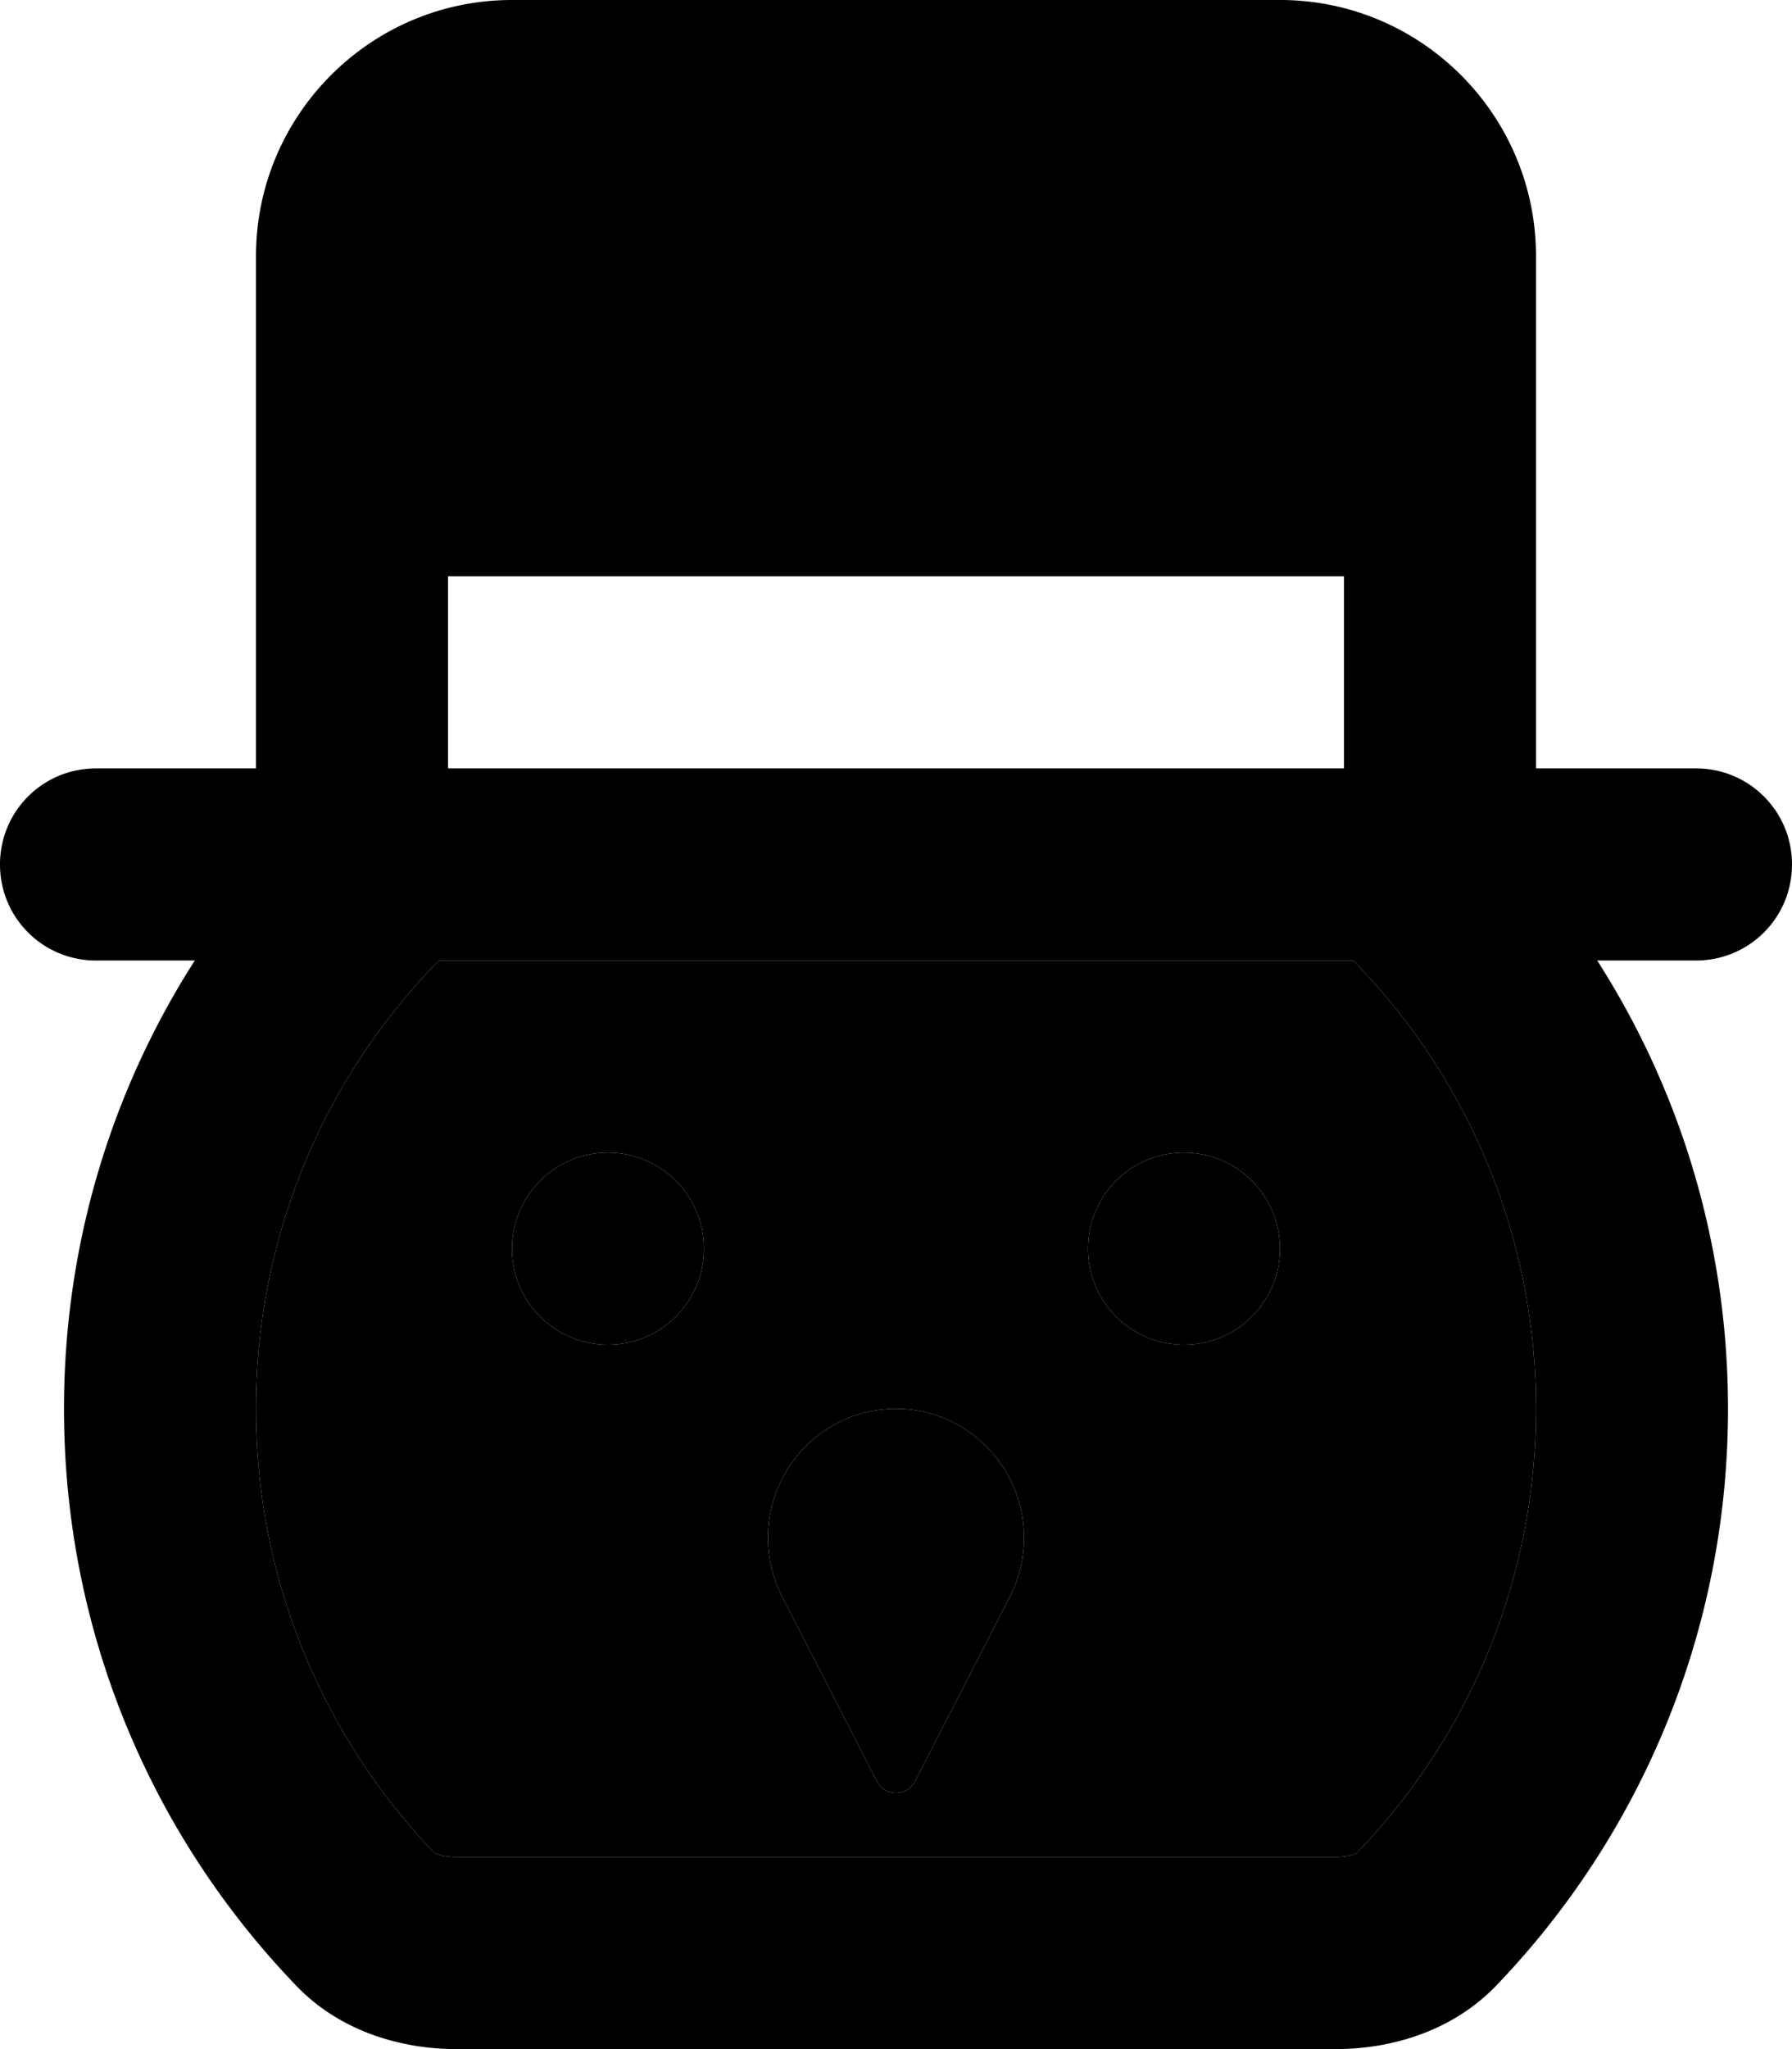 <svg xmlns="http://www.w3.org/2000/svg" viewBox="0 0 448 512"><path class="pr-icon-duotone-secondary" d="M64 352c0-43.6 17.4-83.1 45.7-112l2.3 0 224 0 2.3 0c28.3 28.9 45.7 68.4 45.7 112c0 43.1-17 82.1-44.7 110.9c-.1 .1-.3 .2-.8 .4c-.9 .4-2.5 .7-4.8 .7l-219.6 0c-2.2 0-3.8-.4-4.8-.7c-.4-.2-.7-.3-.8-.4C81 434.1 64 395.1 64 352zm64-40a24 24 0 1 0 48 0 24 24 0 1 0 -48 0zm64 72.2c0 5.1 1.2 10.2 3.5 14.7l23.8 46.3c.9 1.7 2.7 2.8 4.7 2.8s3.8-1.1 4.7-2.8l23.8-46.3c2.3-4.5 3.5-9.6 3.5-14.7c0-17.7-14.3-32.2-32-32.2s-32 14.5-32 32.2zM272 312a24 24 0 1 0 48 0 24 24 0 1 0 -48 0z"/><path class="pr-icon-duotone-primary" d="M336 144l0 48-224 0 0-48 224 0zM64 64l0 128-40 0c-13.3 0-24 10.7-24 24s10.7 24 24 24l24.7 0C28 272.3 16 310.8 16 352c0 56 22.1 106.9 58.2 144.3C84.5 507 99.3 512 114.2 512l219.6 0c15 0 29.7-5 40.1-15.7C409.9 458.9 432 408 432 352c0-41.2-12-79.7-32.7-112l24.7 0c13.3 0 24-10.7 24-24s-10.7-24-24-24l-40 0 0-128c0-35.3-28.7-64-64-64L128 0C92.7 0 64 28.7 64 64zm0 288c0-43.6 17.4-83.1 45.7-112l2.3 0 224 0 2.3 0c28.3 28.9 45.7 68.4 45.7 112c0 43.1-17 82.1-44.7 110.9c-.1 .1-.3 .2-.8 .4c-.9 .4-2.5 .7-4.8 .7l-219.6 0c-2.2 0-3.8-.4-4.8-.7c-.4-.2-.7-.3-.8-.4C81 434.1 64 395.1 64 352zm88-16a24 24 0 1 0 0-48 24 24 0 1 0 0 48zm168-24a24 24 0 1 0 -48 0 24 24 0 1 0 48 0zM219.3 445.2c.9 1.7 2.7 2.8 4.7 2.8s3.8-1.1 4.7-2.8l23.8-46.3c2.3-4.5 3.5-9.6 3.5-14.7c0-17.7-14.3-32.2-32-32.2s-32 14.5-32 32.2c0 5.1 1.2 10.2 3.5 14.7l23.8 46.3z"/></svg>